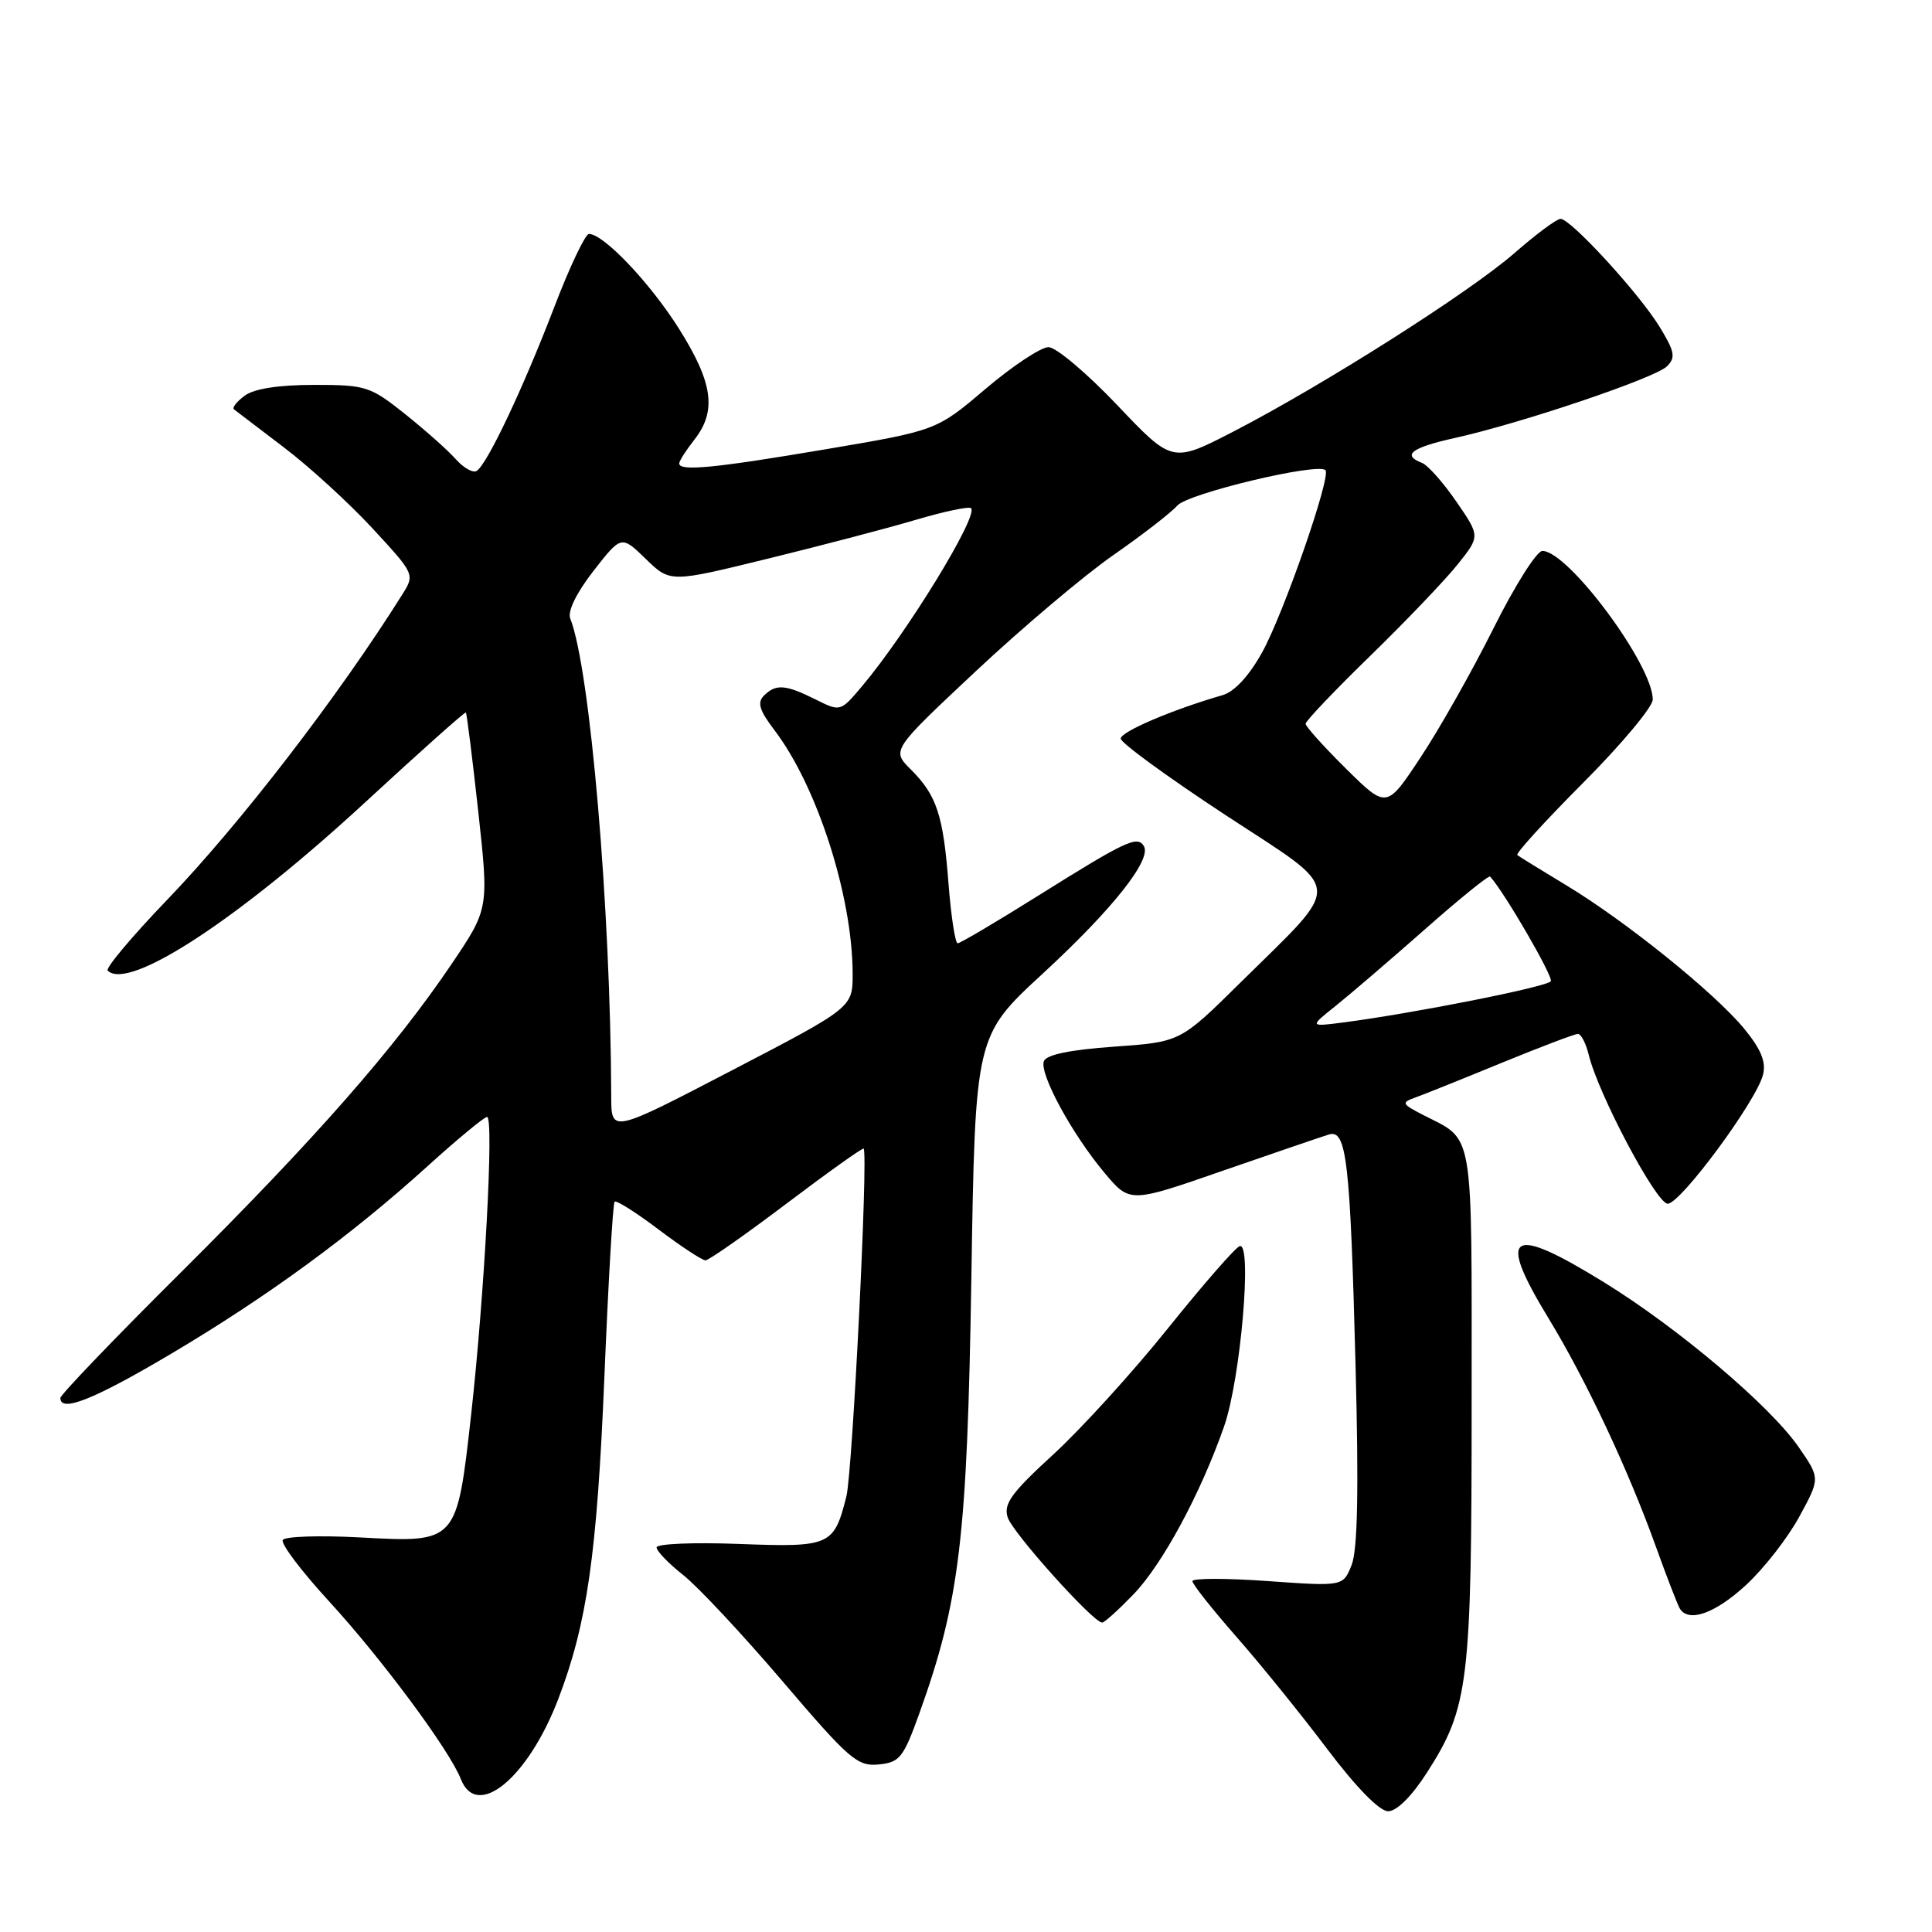 <?xml version="1.0" encoding="UTF-8" standalone="no"?>
<!DOCTYPE svg PUBLIC "-//W3C//DTD SVG 1.1//EN" "http://www.w3.org/Graphics/SVG/1.1/DTD/svg11.dtd" >
<svg xmlns="http://www.w3.org/2000/svg" xmlns:xlink="http://www.w3.org/1999/xlink" version="1.1" viewBox="0 0 256 256">
 <g >
 <path fill="currentColor"
d=" M 189.07 234.89 C 194.62 226.24 195.00 223.09 195.00 185.94 C 195.00 148.81 195.42 151.27 188.50 147.70 C 185.75 146.28 185.66 146.10 187.50 145.44 C 188.60 145.05 193.73 142.99 198.91 140.86 C 204.08 138.74 208.66 137.00 209.08 137.00 C 209.50 137.00 210.14 138.24 210.51 139.75 C 211.77 144.97 219.48 159.50 220.98 159.50 C 222.68 159.50 232.74 145.90 233.61 142.40 C 234.04 140.71 233.35 139.03 231.09 136.28 C 227.17 131.53 215.37 122.02 207.50 117.28 C 204.20 115.29 201.30 113.50 201.05 113.30 C 200.80 113.10 204.74 108.78 209.80 103.70 C 214.86 98.62 219.00 93.67 219.00 92.69 C 219.00 88.09 207.79 73.00 204.37 73.00 C 203.63 73.00 200.71 77.61 197.90 83.25 C 195.08 88.89 190.74 96.58 188.25 100.33 C 183.73 107.17 183.73 107.17 178.37 101.87 C 175.42 98.95 173.00 96.27 173.00 95.90 C 173.00 95.54 176.87 91.47 181.60 86.87 C 186.32 82.27 191.53 76.82 193.16 74.77 C 196.13 71.05 196.13 71.05 192.97 66.46 C 191.23 63.93 189.18 61.62 188.41 61.33 C 185.72 60.30 187.03 59.31 192.75 58.04 C 201.56 56.09 219.33 50.09 220.88 48.54 C 222.06 47.37 221.91 46.59 219.92 43.33 C 217.20 38.88 208.14 29.00 206.78 29.00 C 206.27 29.00 203.53 31.04 200.68 33.53 C 194.76 38.71 175.35 51.03 163.42 57.19 C 155.33 61.36 155.33 61.36 148.04 53.68 C 144.03 49.46 139.93 46.00 138.93 46.00 C 137.93 46.00 134.18 48.48 130.60 51.52 C 124.10 57.04 124.10 57.04 109.47 59.52 C 94.66 62.03 90.00 62.48 90.00 61.41 C 90.00 61.08 90.90 59.67 92.00 58.27 C 95.00 54.46 94.48 50.71 89.95 43.53 C 86.11 37.45 79.98 31.00 78.04 31.00 C 77.55 31.00 75.47 35.39 73.42 40.75 C 69.30 51.49 64.54 61.55 63.16 62.40 C 62.67 62.71 61.42 62.00 60.38 60.83 C 59.35 59.66 56.32 56.98 53.66 54.85 C 49.05 51.18 48.47 51.00 41.60 51.00 C 36.95 51.00 33.69 51.50 32.44 52.42 C 31.38 53.20 30.73 54.02 31.00 54.24 C 31.28 54.46 34.23 56.71 37.56 59.24 C 40.90 61.76 46.18 66.59 49.31 69.96 C 54.98 76.10 54.98 76.10 53.29 78.80 C 44.77 92.36 31.77 109.23 22.12 119.26 C 17.49 124.08 13.95 128.29 14.27 128.61 C 17.03 131.36 31.60 121.82 48.51 106.20 C 55.66 99.60 61.60 94.30 61.73 94.41 C 61.85 94.53 62.59 100.42 63.37 107.52 C 64.78 120.41 64.78 120.41 59.85 127.72 C 52.35 138.83 41.79 150.87 24.08 168.49 C 15.23 177.28 8.00 184.82 8.00 185.24 C 8.00 187.21 12.41 185.46 22.56 179.45 C 35.36 171.87 46.47 163.75 56.66 154.52 C 60.62 150.93 64.17 148.00 64.54 148.00 C 65.47 148.00 64.20 171.52 62.43 187.43 C 60.52 204.48 60.58 204.41 47.75 203.72 C 42.39 203.43 37.76 203.58 37.47 204.05 C 37.17 204.53 39.93 208.18 43.59 212.17 C 50.58 219.79 59.58 231.92 61.07 235.75 C 63.19 241.18 69.96 235.61 73.97 225.14 C 77.79 215.15 79.10 206.02 80.08 182.57 C 80.60 169.95 81.21 159.45 81.44 159.23 C 81.66 159.00 84.28 160.66 87.26 162.91 C 90.24 165.16 93.04 167.00 93.48 167.00 C 93.92 167.00 98.77 163.60 104.26 159.45 C 109.75 155.30 114.33 152.04 114.44 152.20 C 115.05 153.06 112.96 195.06 112.15 198.28 C 110.50 204.83 110.04 205.04 97.88 204.58 C 91.90 204.35 87.00 204.56 87.00 205.04 C 87.00 205.52 88.59 207.17 90.54 208.71 C 92.48 210.24 98.41 216.59 103.71 222.80 C 112.51 233.12 113.61 234.08 116.42 233.80 C 119.22 233.53 119.70 232.92 121.83 227.00 C 127.16 212.15 128.16 203.80 128.71 169.38 C 129.22 137.26 129.22 137.26 138.19 128.99 C 147.44 120.46 152.66 113.87 151.56 112.10 C 150.70 110.70 149.18 111.41 137.62 118.65 C 132.05 122.14 127.23 124.99 126.90 124.99 C 126.57 125.00 126.03 121.48 125.69 117.18 C 124.99 108.00 124.13 105.39 120.68 101.95 C 118.13 99.41 118.13 99.41 129.32 88.92 C 135.47 83.16 143.65 76.25 147.50 73.57 C 151.35 70.89 155.18 67.93 156.00 66.99 C 157.41 65.38 174.61 61.27 175.63 62.30 C 176.42 63.09 170.07 81.35 167.24 86.44 C 165.51 89.56 163.58 91.65 162.00 92.11 C 155.33 94.04 148.50 96.95 148.50 97.87 C 148.50 98.43 154.72 102.96 162.31 107.95 C 178.33 118.46 178.16 116.56 164.27 130.29 C 156.39 138.07 156.39 138.07 147.60 138.69 C 141.81 139.10 138.65 139.75 138.32 140.61 C 137.69 142.26 142.07 150.32 146.39 155.45 C 149.72 159.41 149.72 159.41 162.11 155.10 C 168.92 152.74 175.22 150.59 176.11 150.32 C 178.43 149.63 178.91 153.82 179.62 181.00 C 180.05 197.46 179.89 205.36 179.10 207.36 C 177.97 210.21 177.97 210.21 167.98 209.50 C 162.49 209.11 158.00 209.11 158.00 209.51 C 158.00 209.91 160.62 213.22 163.82 216.87 C 167.02 220.51 172.44 227.21 175.86 231.75 C 179.73 236.87 182.79 240.00 183.94 240.00 C 185.07 240.00 187.07 238.01 189.07 234.89 Z  M 150.20 211.25 C 154.06 207.23 159.08 197.92 162.20 189.00 C 164.39 182.75 165.96 164.49 164.26 165.12 C 163.67 165.33 159.40 170.23 154.75 176.02 C 150.11 181.81 143.27 189.32 139.57 192.72 C 134.03 197.79 132.95 199.27 133.52 201.05 C 134.16 203.09 144.86 215.00 146.04 215.00 C 146.35 215.00 148.21 213.31 150.20 211.25 Z  M 231.34 210.04 C 233.71 207.86 236.89 203.78 238.41 200.98 C 241.19 195.88 241.19 195.88 238.34 191.76 C 234.56 186.29 222.39 175.98 212.54 169.91 C 200.04 162.20 198.28 163.33 205.17 174.65 C 210.13 182.79 215.73 194.69 219.40 204.90 C 220.86 208.96 222.30 212.68 222.59 213.15 C 223.76 215.04 227.27 213.79 231.34 210.04 Z  M 80.99 145.32 C 80.92 120.39 78.19 88.58 75.56 81.95 C 75.18 81.01 76.38 78.56 78.63 75.66 C 82.33 70.92 82.33 70.92 85.57 74.06 C 88.80 77.20 88.80 77.20 101.65 74.05 C 108.72 72.32 117.58 70.00 121.35 68.88 C 125.11 67.77 128.41 67.07 128.67 67.34 C 129.68 68.35 120.21 83.81 114.24 90.91 C 111.36 94.33 111.36 94.33 108.03 92.66 C 104.07 90.69 102.80 90.60 101.22 92.18 C 100.31 93.09 100.63 94.13 102.58 96.70 C 108.26 104.13 112.95 118.71 112.98 129.00 C 112.99 133.50 112.99 133.50 97.00 141.82 C 81.00 150.15 81.00 150.15 80.99 145.32 Z  M 176.99 133.28 C 178.90 131.75 184.22 127.19 188.80 123.15 C 193.38 119.10 197.27 115.95 197.45 116.15 C 199.37 118.27 205.85 129.44 205.49 130.02 C 205.04 130.75 187.42 134.25 178.00 135.48 C 173.50 136.06 173.50 136.06 176.99 133.28 Z "/>
</g>
</svg>